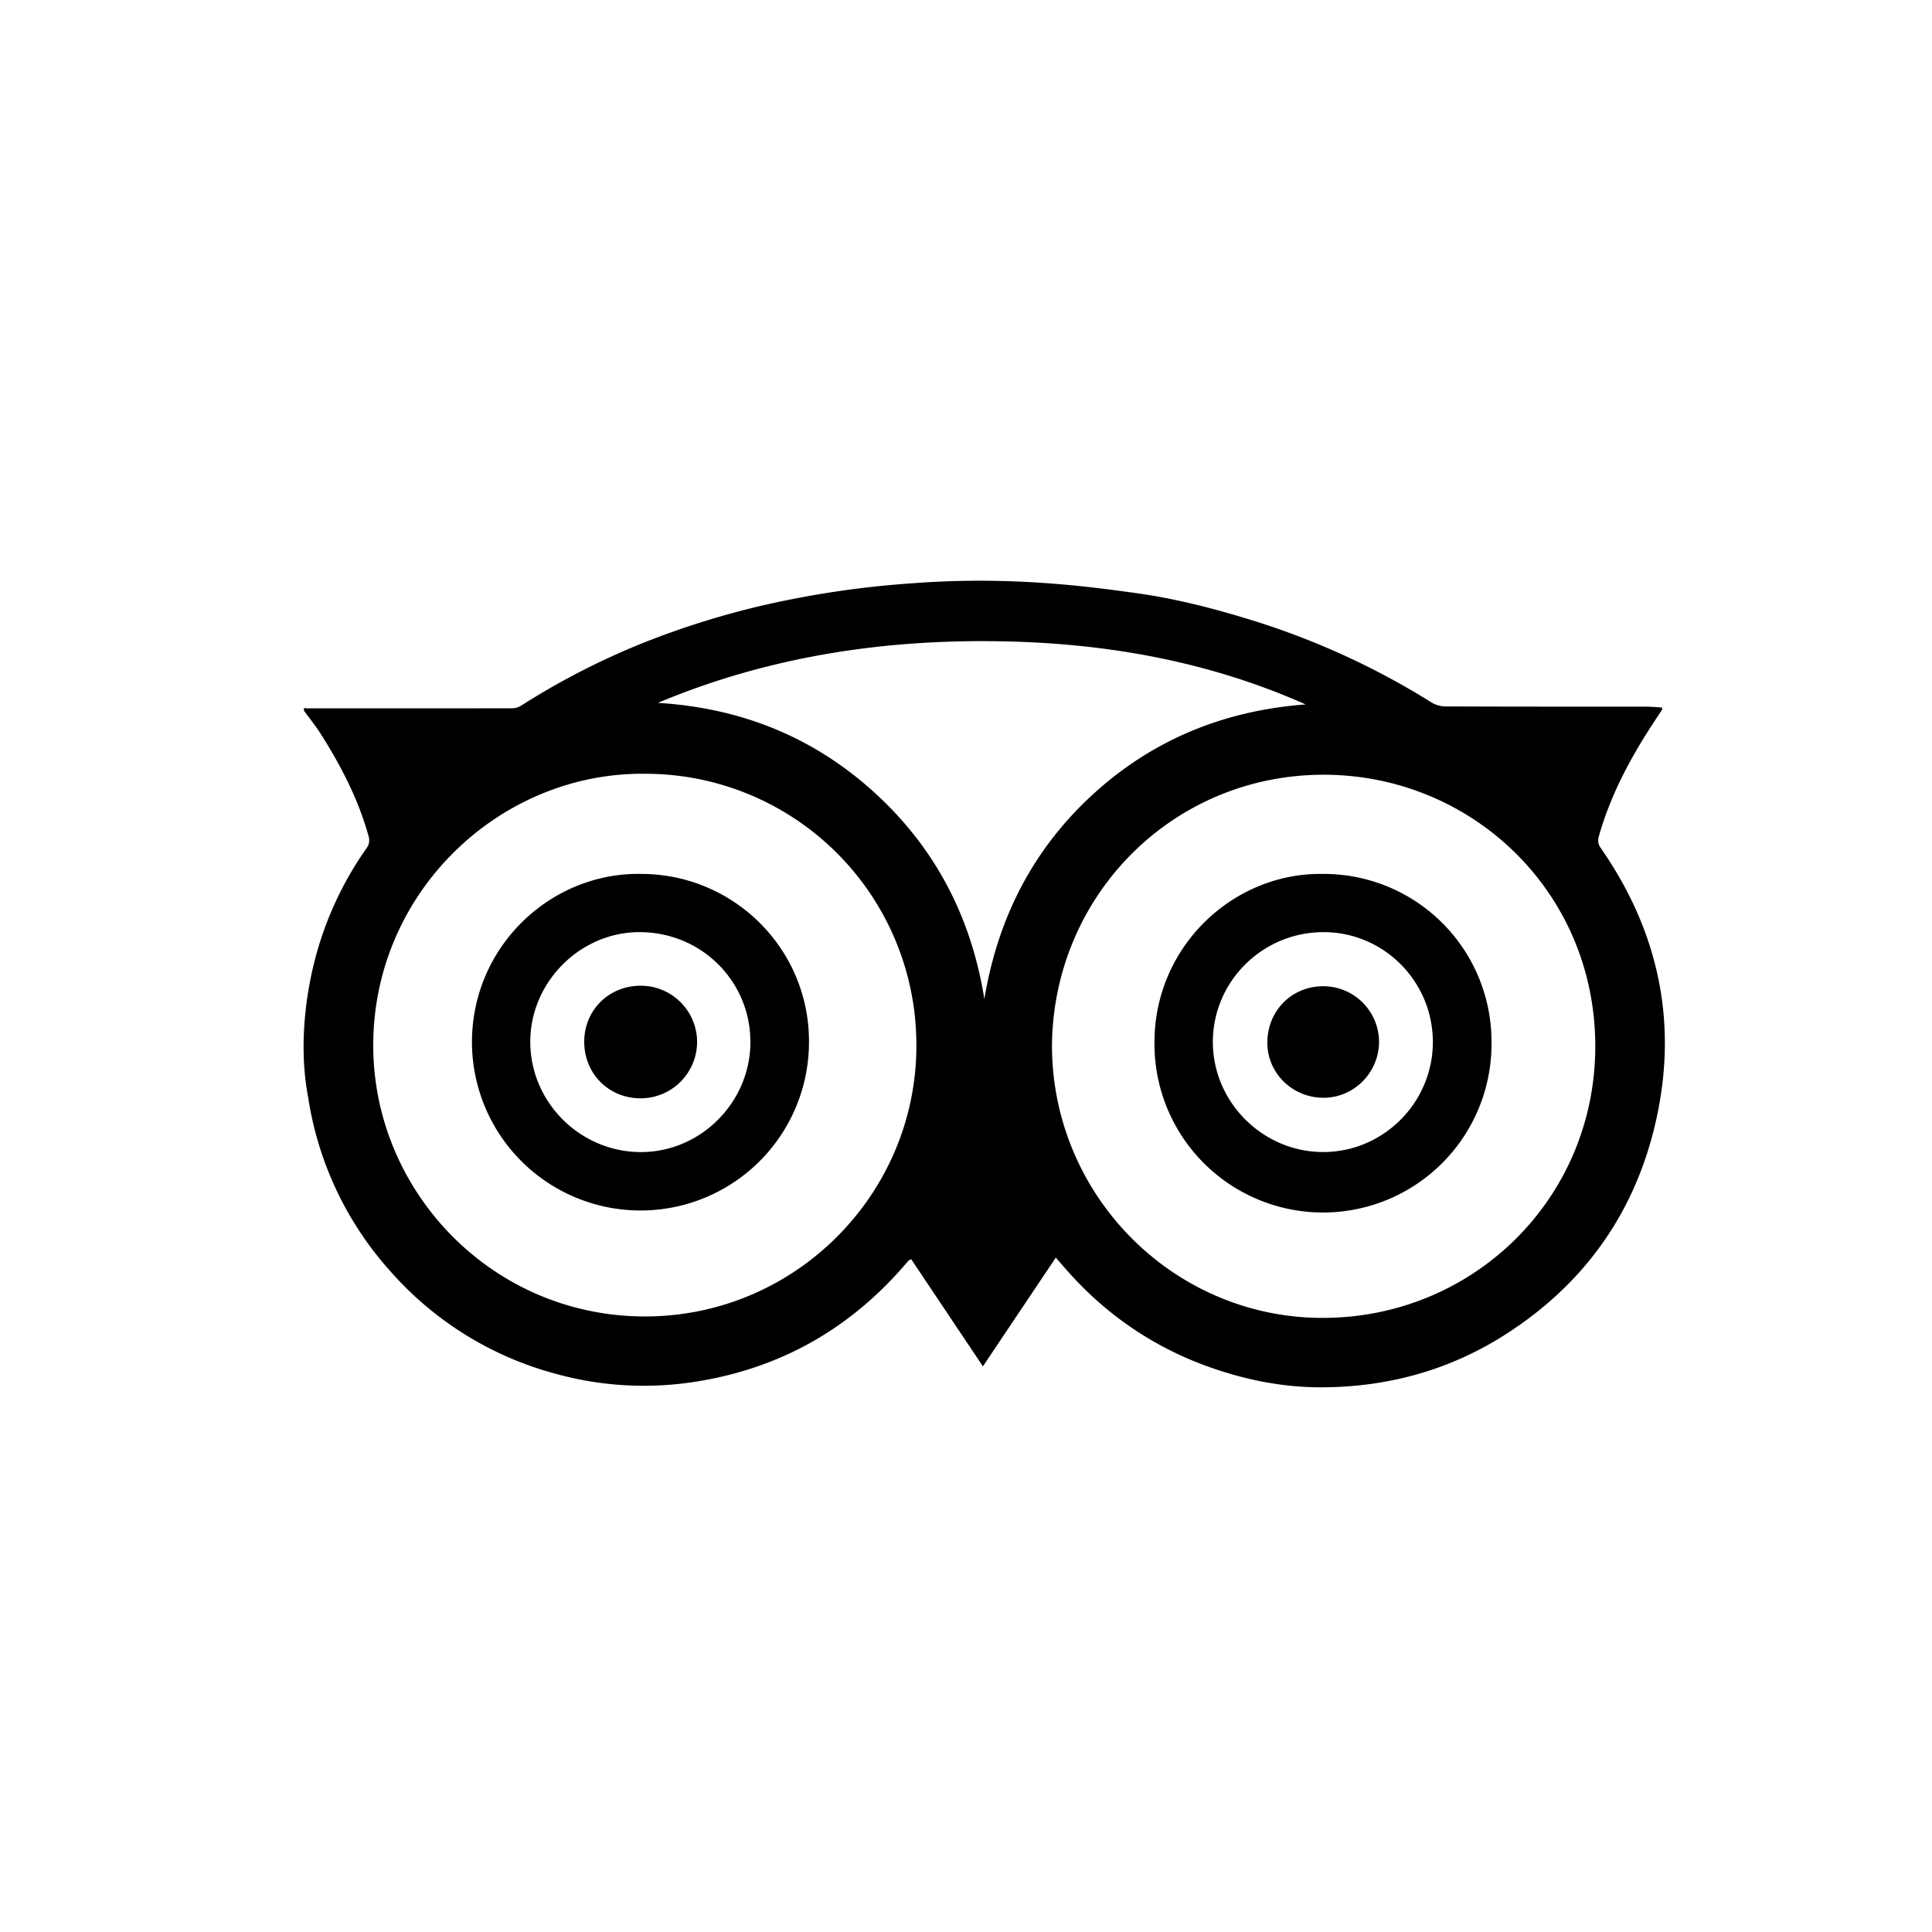 <svg xmlns="http://www.w3.org/2000/svg" width="70" height="70"><path d="M41.224 21.498c1.377.195 2.725.54 4.057.95a27.76 27.76 0 0 1 6.583 3.001c.143.09.335.146.504.146 2.424.01 4.847.007 7.269.009.195 0 .39.02.584.031 0 .048.007.068-.001.079-.113.174-.228.345-.342.52-.822 1.26-1.524 2.58-1.94 4.037-.044.157-.054.288.052.442 2.158 3.098 2.847 6.5 1.945 10.166-.79 3.216-2.634 5.724-5.435 7.5-2.002 1.269-4.214 1.873-6.577 1.886-.993.006-1.98-.127-2.95-.379-2.363-.613-4.389-1.79-6.058-3.574-.22-.235-.427-.48-.662-.744-.883 1.316-1.751 2.61-2.64 3.938l-2.598-3.882c-.06.03-.076.034-.088.045a.403.403 0 0 0-.052.054c-2.019 2.385-4.559 3.846-7.653 4.335a11.958 11.958 0 0 1-5.098-.286 12.155 12.155 0 0 1-6.01-3.746 12.147 12.147 0 0 1-2.95-6.277c-.424-2.222.093-4.364.222-4.884a12.418 12.418 0 0 1 1.923-4.174.482.482 0 0 0 .055-.36c-.365-1.339-.995-2.557-1.732-3.724-.187-.297-.411-.572-.618-.856v-.1c.041.006.082.014.123.014 2.48 0 4.959.002 7.439-.003a.63.63 0 0 0 .32-.104 26.72 26.72 0 0 1 5.55-2.693 30.156 30.156 0 0 1 4.307-1.167 34.507 34.507 0 0 1 4.284-.563c3.512-.27 6.32.102 8.187.363zm-3.109 16.379c0 5.445 4.418 9.894 9.845 9.873 5.446-.02 9.845-4.343 9.84-9.849-.003-5.674-4.606-9.94-10.051-9.829-5.377.112-9.585 4.445-9.634 9.805zm-14.767-9.842c-5.297-.046-9.916 4.375-9.823 10.006.086 5.252 4.414 9.704 9.933 9.656 5.396-.046 9.734-4.452 9.744-9.788a9.82 9.82 0 0 0-9.854-9.874zm.488-2.569c2.993.183 5.621 1.225 7.842 3.245 2.216 2.016 3.515 4.53 3.987 7.487.485-2.922 1.75-5.413 3.924-7.408 2.178-1.998 4.772-3.046 7.715-3.268-3.493-1.553-7.175-2.212-10.966-2.285-4.309-.085-8.5.55-12.502 2.229z"/><path d="M47.94 31.664a6.077 6.077 0 0 1 6.1 6.076 6.106 6.106 0 1 1-12.211.015c.002-3.456 2.85-6.148 6.11-6.091zm3.975 6.091c-.002-2.197-1.778-3.982-3.96-3.982-2.206 0-4.002 1.776-4.011 3.966-.008 2.18 1.797 3.995 3.983 4.001 2.19.009 3.989-1.792 3.988-3.985zm-28.697-6.091c3.368-.004 6.102 2.716 6.093 6.083a6.101 6.101 0 0 1-5.805 6.104 6.108 6.108 0 0 1-6.406-6.102c.007-3.48 2.875-6.143 6.118-6.085zm3.97 6.077c-.006-2.21-1.793-3.972-4.025-3.968-2.152.004-3.955 1.82-3.95 3.981.005 2.185 1.807 3.982 3.999 3.988 2.179.005 3.982-1.81 3.977-4z"/><path d="M47.943 35.733a2.022 2.022 0 0 1 2.022 2.026c-.011 1.112-.911 2.014-2.01 2.015-1.13 0-2.04-.894-2.037-2.001.002-1.15.885-2.04 2.025-2.04zm-24.736-.018a2.04 2.04 0 0 1 2.05 2.035 2.047 2.047 0 0 1-2.044 2.044c-1.155.002-2.046-.89-2.045-2.052 0-1.14.89-2.026 2.04-2.027z"/></svg>